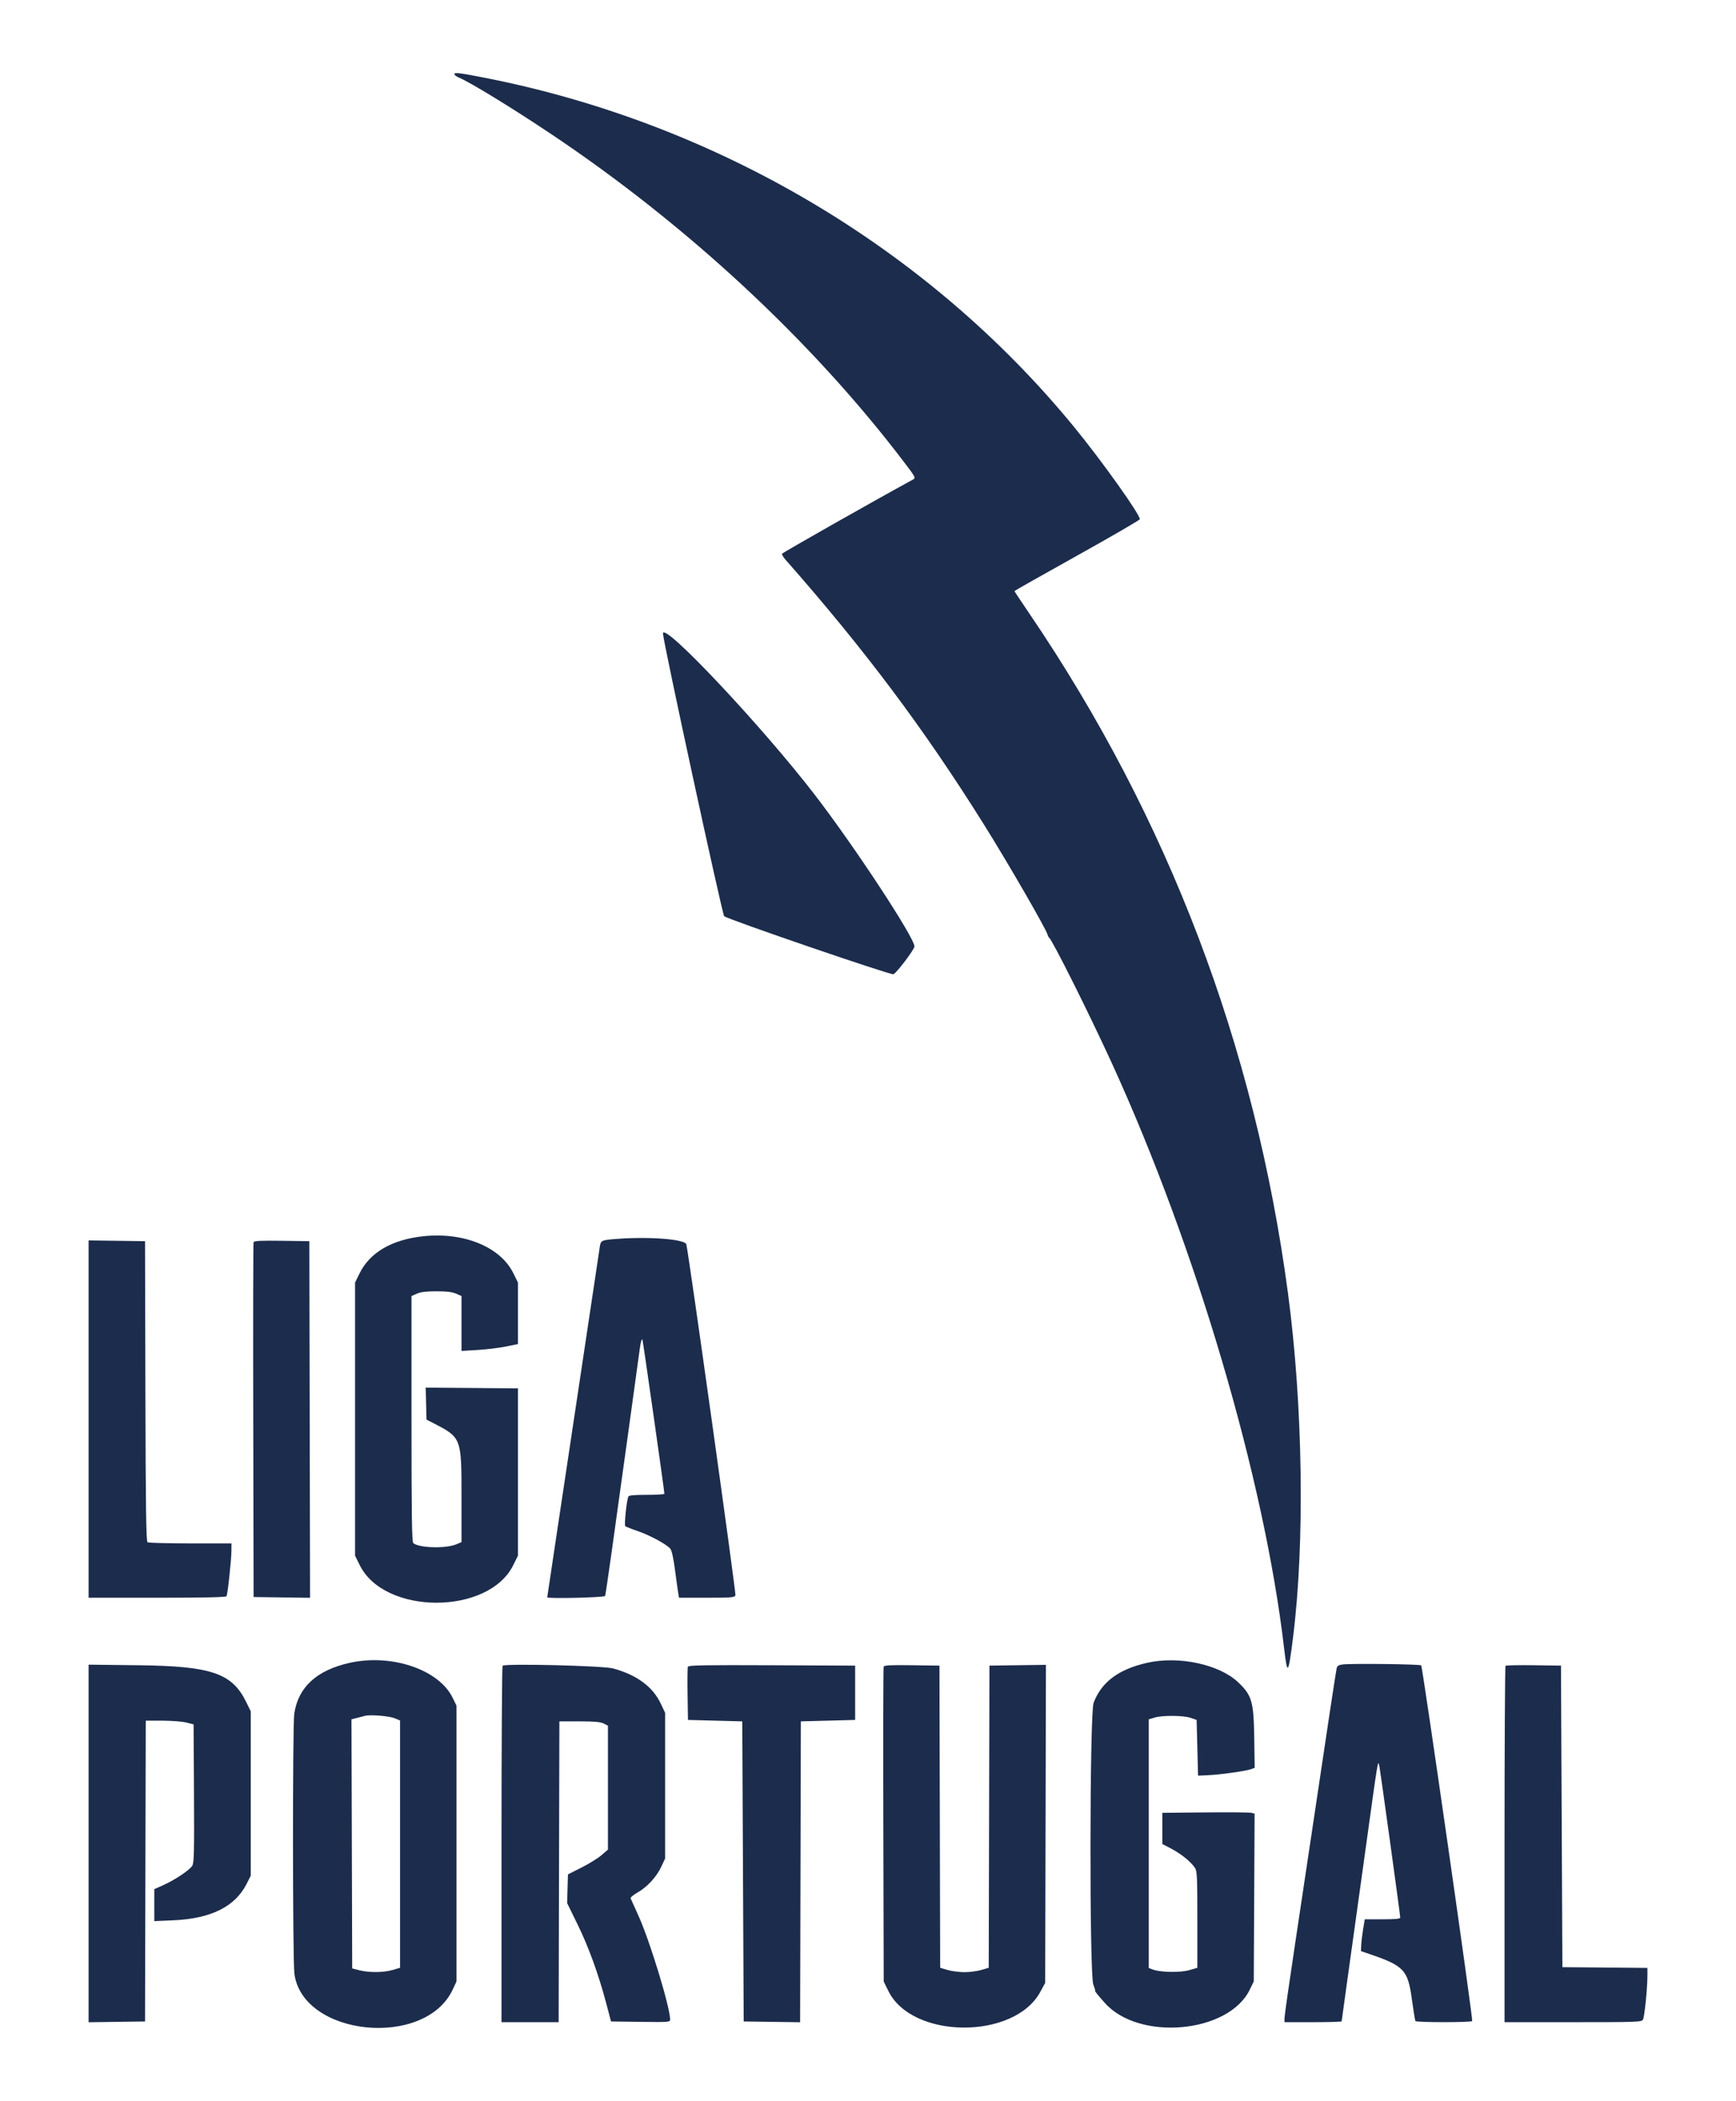 <svg id="svg" version="1.1" xmlns="http://www.w3.org/2000/svg" xmlns:xlink="http://www.w3.org/1999/xlink" width="400" height="483.951" viewBox="0, 0, 400,483.951"><g id="svgg"><path id="path0" d="M104.691 17.080 C 104.691 17.278,105.199 17.652,105.819 17.911 C 108.355 18.970,117.890 24.805,126.749 30.719 C 158.183 51.702,187.075 78.521,208.222 106.345 C 211.044 110.058,211.059 110.089,210.306 110.501 C 200.620 115.794,180.273 127.329,180.192 127.572 C 180.133 127.753,180.491 128.363,180.988 128.928 C 199.334 149.761,212.909 167.880,226.781 190.050 C 232.302 198.874,241.111 214.124,241.374 215.315 C 241.433 215.583,241.584 215.880,241.710 215.975 C 242.488 216.563,251.018 233.620,256.194 244.938 C 275.584 287.339,291.299 340.664,295.851 379.506 C 296.629 386.151,296.836 385.929,297.926 377.284 C 300.682 355.417,300.223 323.815,296.773 297.942 C 289.171 240.934,269.195 188.445,237.161 141.311 C 235.282 138.547,233.745 136.230,233.745 136.164 C 233.745 136.097,240.204 132.443,248.099 128.044 C 255.994 123.644,262.526 119.855,262.615 119.624 C 262.915 118.843,253.879 106.150,247.415 98.272 C 213.626 57.089,164.940 28.300,111.440 17.866 C 105.814 16.768,104.691 16.638,104.691 17.080 M152.757 145.926 C 152.757 147.606,166.402 210.617,166.862 211.063 C 167.568 211.747,205.249 224.668,205.857 224.434 C 206.588 224.154,210.700 218.713,210.700 218.027 C 210.700 216.000,196.952 195.079,187.790 183.161 C 175.657 167.380,152.757 143.040,152.757 145.926 M97.613 284.781 C 90.361 285.540,85.237 288.499,82.878 293.292 L 81.811 295.460 81.811 326.914 L 81.811 358.368 82.878 360.535 C 88.574 372.107,112.577 372.107,118.274 360.536 L 119.342 358.369 119.342 339.102 L 119.342 319.835 108.713 319.749 L 98.085 319.662 98.178 323.344 L 98.272 327.026 100.003 327.920 C 106.287 331.164,106.337 331.297,106.337 344.511 L 106.337 355.260 105.161 355.752 C 102.699 356.780,96.602 356.616,95.226 355.484 C 94.903 355.218,94.815 349.088,94.815 326.856 L 94.815 298.567 96.049 298.020 C 96.932 297.630,98.223 297.474,100.576 297.474 C 102.929 297.474,104.221 297.630,105.103 298.020 L 106.337 298.567 106.337 304.889 L 106.337 311.211 110.041 310.990 C 112.078 310.868,115.004 310.512,116.543 310.199 L 119.342 309.630 119.342 302.543 L 119.342 295.457 118.274 293.290 C 115.307 287.267,106.909 283.808,97.613 284.781 M142.209 285.400 C 138.446 285.684,138.417 285.699,138.161 287.481 C 138.050 288.255,137.134 294.370,136.126 301.070 C 135.118 307.770,133.417 319.103,132.346 326.255 C 131.275 333.407,129.430 345.694,128.245 353.558 C 127.060 361.422,126.091 367.904,126.091 367.961 C 126.091 368.325,139.296 368.021,139.427 367.654 C 139.508 367.428,140.165 363.021,140.887 357.860 C 142.920 343.337,147.152 312.764,147.359 311.111 C 147.582 309.338,147.829 308.378,148.016 308.564 C 148.131 308.679,153.078 343.382,153.084 344.115 C 153.085 344.251,151.250 344.362,149.006 344.362 C 146.010 344.362,144.884 344.473,144.766 344.781 C 144.363 345.829,143.796 351.332,144.066 351.570 C 144.229 351.713,145.547 352.236,146.996 352.732 C 149.767 353.681,153.547 355.725,154.438 356.756 C 154.780 357.151,155.164 358.876,155.529 361.646 C 155.839 364.000,156.174 366.407,156.272 366.996 L 156.452 368.066 162.845 368.066 C 168.563 368.066,169.262 368.007,169.454 367.505 C 169.636 367.030,158.626 288.354,158.138 286.648 C 157.803 285.473,149.665 284.836,142.209 285.400 M20.412 326.907 L 20.412 368.066 36.195 368.066 C 46.900 368.066,52.047 367.954,52.192 367.719 C 52.460 367.285,53.324 359.231,53.329 357.119 L 53.333 355.556 43.868 355.551 C 38.663 355.548,34.219 355.428,33.993 355.285 C 33.671 355.081,33.565 347.613,33.499 320.475 L 33.416 285.926 26.914 285.837 L 20.412 285.747 20.412 326.907 M58.426 286.166 C 58.339 286.396,58.305 304.881,58.352 327.243 L 58.436 367.901 64.940 367.991 L 71.443 368.080 71.359 327.003 L 71.276 285.926 64.931 285.836 C 60.034 285.767,58.549 285.843,58.426 286.166 M80.549 383.068 C 72.948 384.766,68.686 388.694,67.800 394.818 C 67.396 397.612,67.423 451.511,67.830 454.649 C 69.706 469.107,97.917 471.969,104.300 458.349 L 105.185 456.461 105.185 424.691 L 105.185 392.922 104.277 391.074 C 101.089 384.585,90.203 380.912,80.549 383.068 M264.362 383.045 C 257.745 384.533,253.815 387.459,251.985 392.263 C 251.064 394.681,251.003 454.919,251.920 457.202 C 252.228 457.971,252.415 458.601,252.334 458.601 C 252.153 458.601,252.941 459.590,254.593 461.436 C 262.485 470.256,283.029 468.396,287.928 458.418 L 288.889 456.461 288.984 437.129 L 289.078 417.797 288.325 417.613 C 287.911 417.512,283.128 417.470,277.695 417.521 L 267.819 417.613 267.819 421.208 L 267.819 424.802 269.547 425.695 C 272.046 426.986,274.291 428.766,275.327 430.279 C 275.824 431.004,275.885 432.301,275.885 442.204 L 275.885 453.315 274.010 453.860 C 271.960 454.456,267.284 454.370,265.597 453.706 L 264.691 453.350 264.691 424.712 L 264.691 396.075 266.091 395.661 C 267.937 395.115,272.746 395.168,274.403 395.752 L 275.720 396.216 275.885 402.635 L 276.049 409.053 278.354 408.950 C 281.169 408.824,287.151 407.982,288.277 407.554 L 289.100 407.241 288.995 400.246 C 288.870 391.986,288.442 390.521,285.282 387.532 C 280.924 383.411,271.616 381.415,264.362 383.045 M309.384 383.434 C 308.448 383.544,308.111 383.752,307.986 384.300 C 307.811 385.065,305.720 398.860,302.738 418.930 C 301.742 425.630,299.812 438.505,298.447 447.541 C 297.083 456.578,295.967 464.392,295.967 464.907 L 295.967 465.844 302.551 465.844 C 306.173 465.844,309.136 465.754,309.136 465.645 C 309.136 465.535,309.723 461.276,310.442 456.180 C 311.160 451.083,312.865 438.840,314.232 428.971 C 317.700 403.921,317.472 405.314,317.836 406.957 C 318.051 407.927,322.639 441.163,322.636 441.728 C 322.634 442.035,321.596 442.140,318.548 442.140 L 314.463 442.140 314.090 444.362 C 313.885 445.584,313.686 447.234,313.649 448.027 L 313.580 449.470 315.720 450.202 C 323.412 452.833,324.387 453.858,325.266 460.230 C 325.652 463.027,326.041 465.435,326.131 465.580 C 326.342 465.922,339.005 465.926,339.216 465.584 C 339.445 465.213,327.792 383.978,327.462 383.648 C 327.178 383.364,311.555 383.179,309.384 383.434 M20.412 424.670 L 20.412 465.858 26.914 465.768 L 33.416 465.679 33.499 431.029 L 33.583 396.379 37.450 396.385 C 39.577 396.388,42.058 396.583,42.963 396.818 L 44.609 397.245 44.695 413.161 C 44.768 426.887,44.712 429.181,44.284 429.834 C 43.615 430.856,40.303 433.069,37.689 434.242 L 35.556 435.199 35.556 438.881 L 35.556 442.563 39.918 442.375 C 48.576 442.004,54.165 439.233,56.816 433.997 L 57.778 432.099 57.778 413.162 L 57.778 394.225 56.696 392.027 C 53.455 385.444,48.677 383.816,32.016 383.619 L 20.412 383.481 20.412 424.670 M115.802 383.731 C 115.667 383.867,115.556 402.398,115.556 424.911 L 115.556 465.844 122.138 465.844 L 128.721 465.844 128.805 431.193 L 128.889 396.543 133.498 396.543 C 136.959 396.543,138.353 396.667,139.095 397.042 L 140.082 397.540 140.082 411.813 L 140.082 426.086 138.601 427.364 C 137.786 428.068,135.712 429.353,133.992 430.219 L 130.864 431.796 130.771 435.105 L 130.678 438.414 133.086 443.332 C 135.643 448.553,137.917 454.818,139.702 461.564 L 140.791 465.679 147.597 465.768 C 154.136 465.853,154.403 465.832,154.403 465.221 C 154.403 462.424,149.745 447.149,147.125 441.352 C 146.215 439.341,145.399 437.529,145.309 437.326 C 145.220 437.123,145.934 436.513,146.895 435.970 C 149.129 434.710,151.261 432.393,152.375 430.017 L 153.251 428.148 153.251 411.358 L 153.251 394.568 152.235 392.428 C 150.386 388.535,146.702 385.828,141.235 384.345 C 138.961 383.729,116.350 383.182,115.802 383.731 M158.501 383.959 C 158.412 384.193,158.379 387.046,158.428 390.299 L 158.519 396.214 164.774 396.379 L 171.029 396.543 171.193 431.111 L 171.358 465.679 177.859 465.768 L 184.359 465.858 184.443 431.200 L 184.527 396.543 190.782 396.379 L 197.037 396.214 197.037 389.959 L 197.037 383.704 177.851 383.619 C 162.414 383.550,158.633 383.617,158.501 383.959 M203.609 383.945 C 203.521 384.176,203.487 400.590,203.535 420.420 L 203.621 456.475 204.703 458.673 C 210.177 469.791,233.702 469.924,239.695 458.871 L 240.823 456.790 240.911 420.158 L 240.999 383.525 234.491 383.614 L 227.984 383.704 227.900 418.506 L 227.816 453.309 226.112 453.815 C 225.174 454.093,223.424 454.321,222.222 454.321 C 221.020 454.321,219.270 454.093,218.333 453.815 L 216.629 453.309 216.545 418.506 L 216.461 383.704 210.116 383.614 C 205.206 383.545,203.734 383.620,203.609 383.945 M346.893 383.752 C 346.769 383.876,346.667 402.398,346.667 424.911 L 346.667 465.844 362.458 465.844 C 377.296 465.844,378.267 465.808,378.564 465.254 C 378.922 464.586,379.586 458.083,379.587 455.231 L 379.588 453.343 369.794 453.256 L 360.000 453.169 359.835 418.436 L 359.671 383.704 353.395 383.615 C 349.943 383.565,347.018 383.627,346.893 383.752 M90.952 395.832 L 92.181 396.345 92.181 424.826 L 92.181 453.308 90.475 453.814 C 88.404 454.429,85.026 454.459,82.798 453.882 L 81.152 453.455 81.068 424.765 L 80.984 396.076 82.220 395.758 C 82.900 395.584,83.753 395.363,84.115 395.269 C 85.327 394.951,89.709 395.312,90.952 395.832 " stroke="none" fill="#1c2c4c" fill-rule="evenodd"></path><path id="path1" d="" stroke="none" fill="#202c4c" fill-rule="evenodd"></path><path id="path2" d="" stroke="none" fill="#202c4c" fill-rule="evenodd"></path><path id="path3" d="" stroke="none" fill="#202c4c" fill-rule="evenodd"></path><path id="path4" d="" stroke="none" fill="#202c4c" fill-rule="evenodd"></path><path id="path5" d="" stroke="none" fill="#202c4c" fill-rule="evenodd"></path><path id="path6" d="" stroke="none" fill="#202c4c" fill-rule="evenodd"></path><path id="path7" d="" stroke="none" fill="#202c4c" fill-rule="evenodd"></path></g></svg>